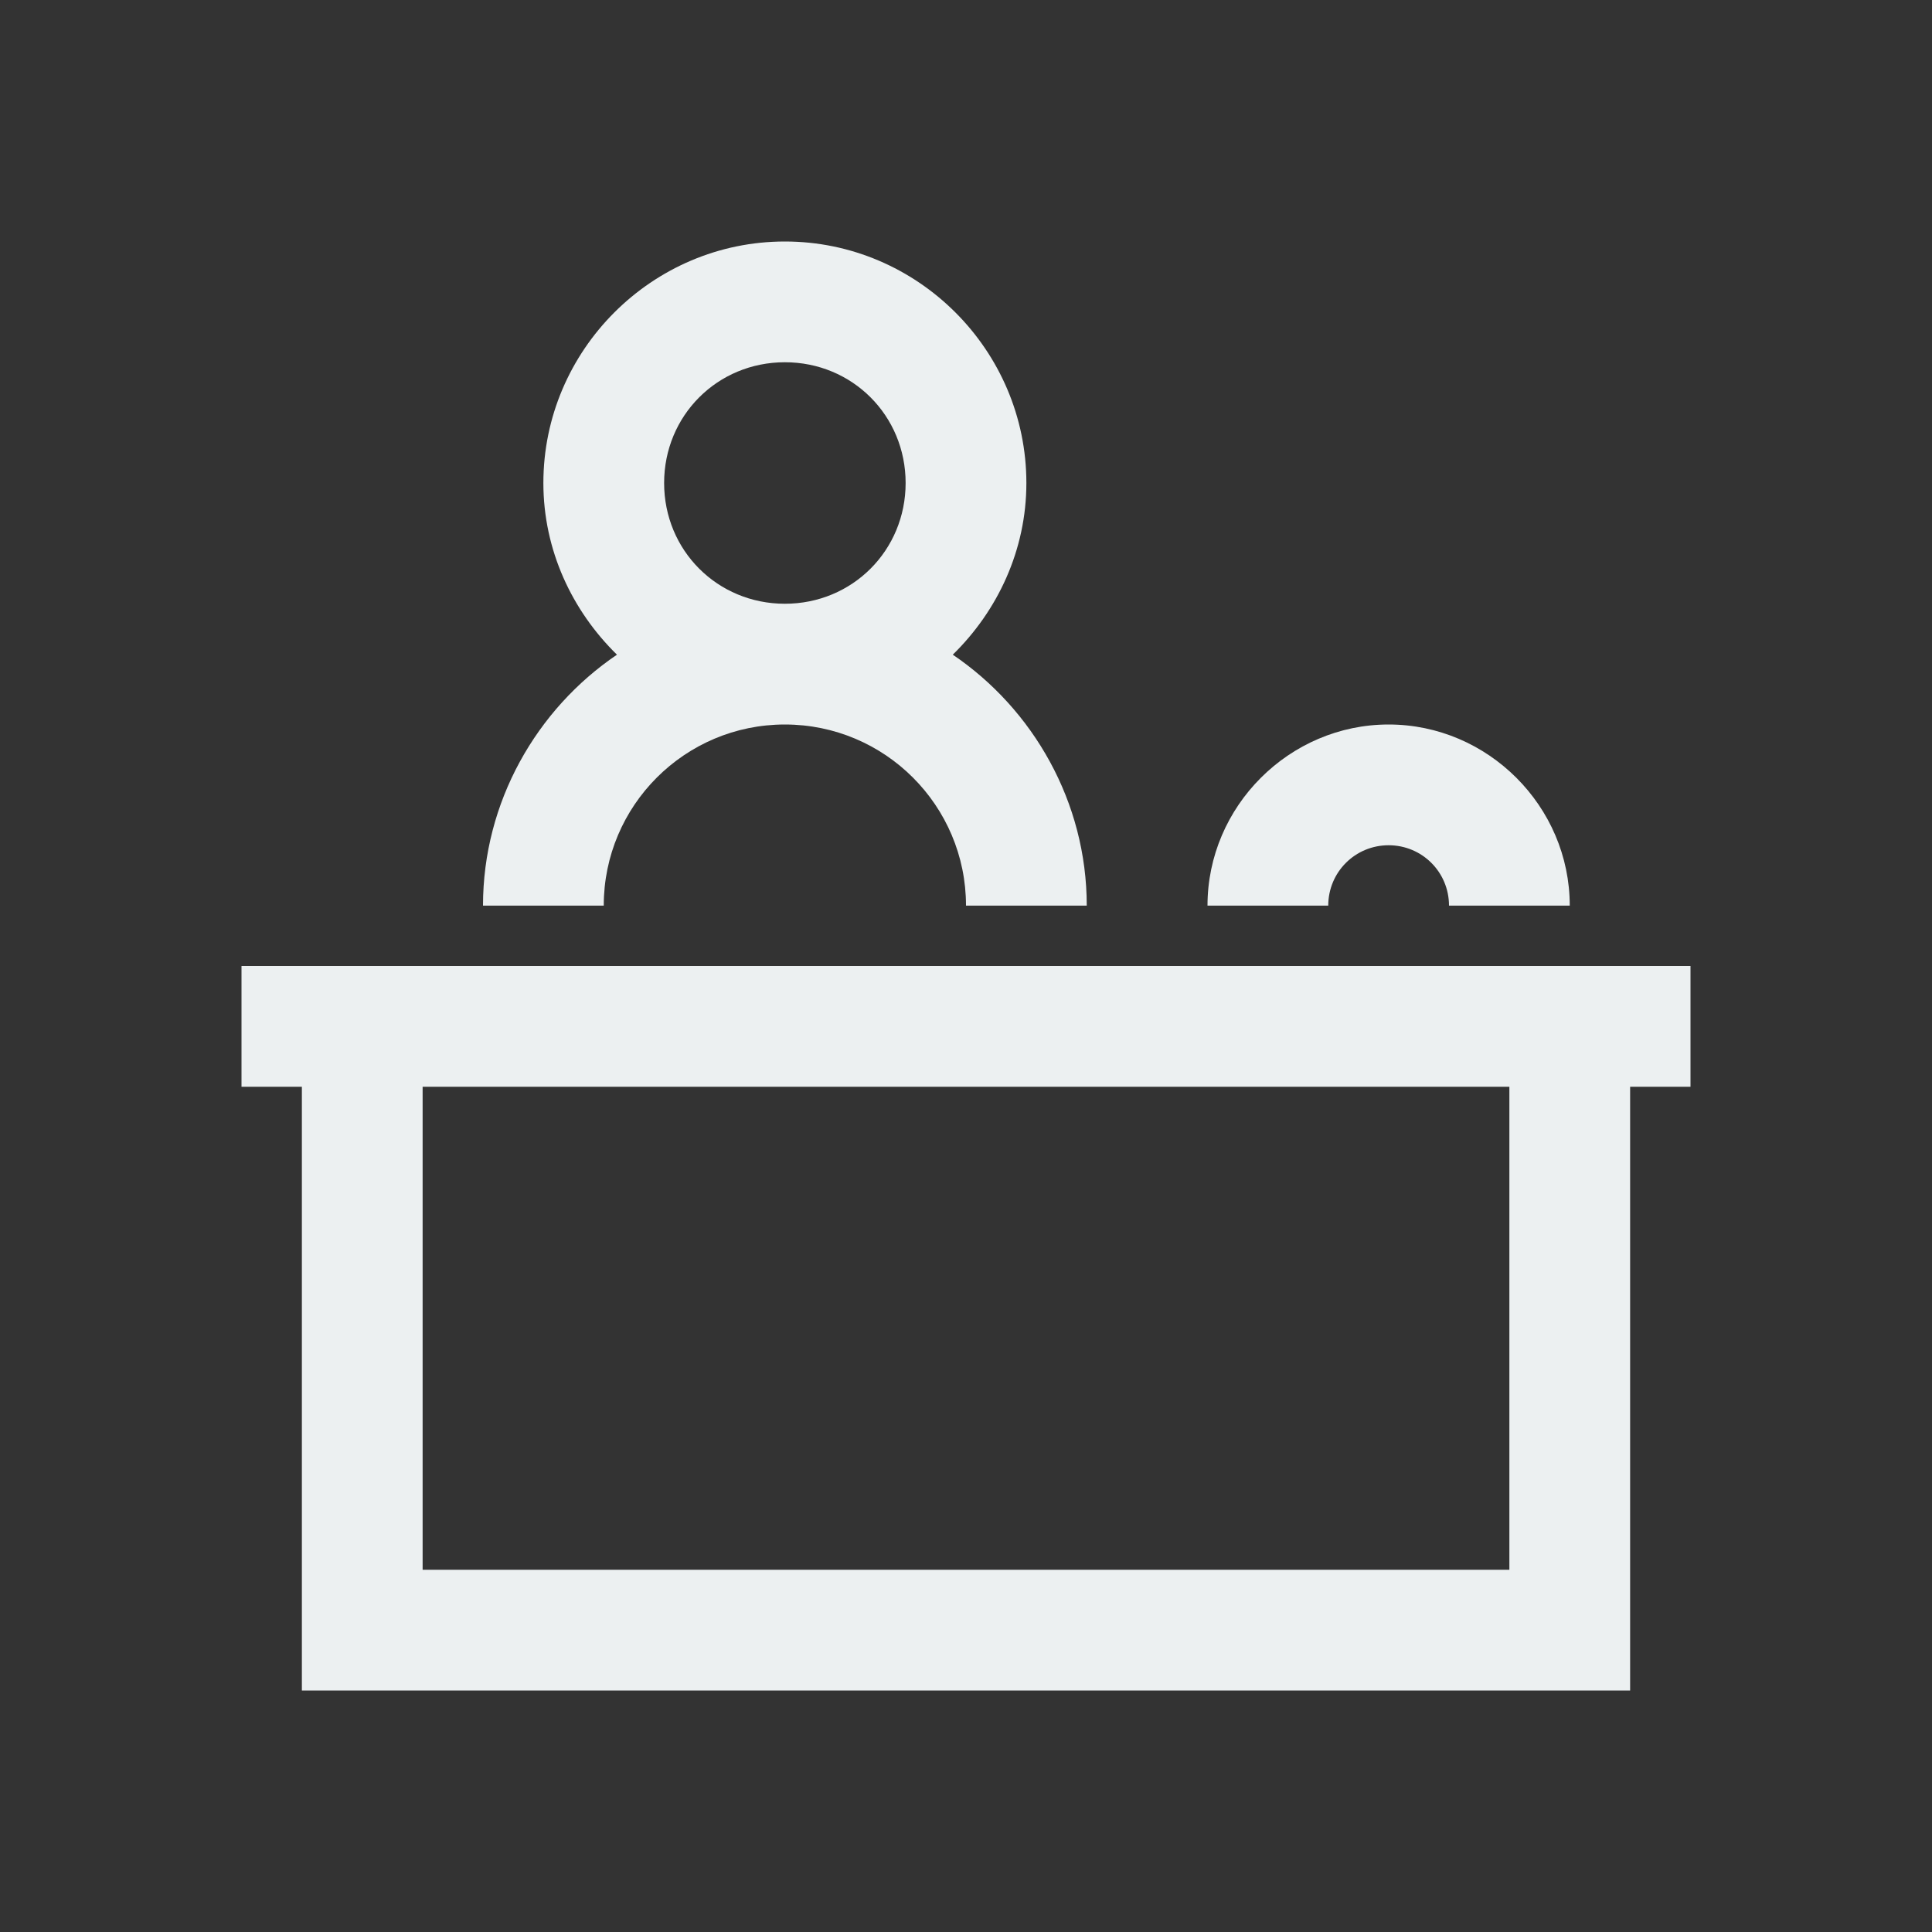 <svg xmlns="http://www.w3.org/2000/svg" x="0px" y="0px"
    width="20" height="20"
    viewBox="0 0 172 172"
    style=" fill:#000000;"><rect x="0" y="0" width="172" height="172" fill="#333333" stroke="none"/><g fill="none" fill-rule="nonzero" stroke="none" stroke-width="1" stroke-linecap="butt" stroke-linejoin="miter" stroke-miterlimit="10" stroke-dasharray="" stroke-dashoffset="0" font-family="none" font-weight="none" font-size="none" text-anchor="none" style="mix-blend-mode: normal"><path d="M0,172v-172h172v172z" fill="none"></path><g fill="#ecf0f1"><path d="M69.875,21.5c-11.821,0 -21.5,9.679 -21.5,21.5c0,5.984 2.562,11.38 6.551,15.285c-7.16,4.85 -11.926,13.123 -11.926,22.34h10.75c0,-8.902 7.223,-16.125 16.125,-16.125c8.902,0 16.125,7.223 16.125,16.125h10.75c0,-9.217 -4.766,-17.49 -11.926,-22.34c3.989,-3.905 6.551,-9.301 6.551,-15.285c0,-11.821 -9.679,-21.5 -21.5,-21.5zM69.875,32.25c6.005,0 10.75,4.745 10.75,10.75c0,6.005 -4.745,10.75 -10.75,10.75c-6.005,0 -10.75,-4.745 -10.75,-10.75c0,-6.005 4.745,-10.75 10.75,-10.75zM123.625,64.5c-8.839,0 -16.125,7.286 -16.125,16.125h10.75c0,-2.981 2.394,-5.375 5.375,-5.375c2.981,0 5.375,2.394 5.375,5.375h10.75c0,-8.839 -7.286,-16.125 -16.125,-16.125zM21.5,86v10.75h5.375v53.75h118.25v-53.75h5.375v-10.75zM37.625,96.75h96.75v43h-96.75z"></path></g></g>
</svg>